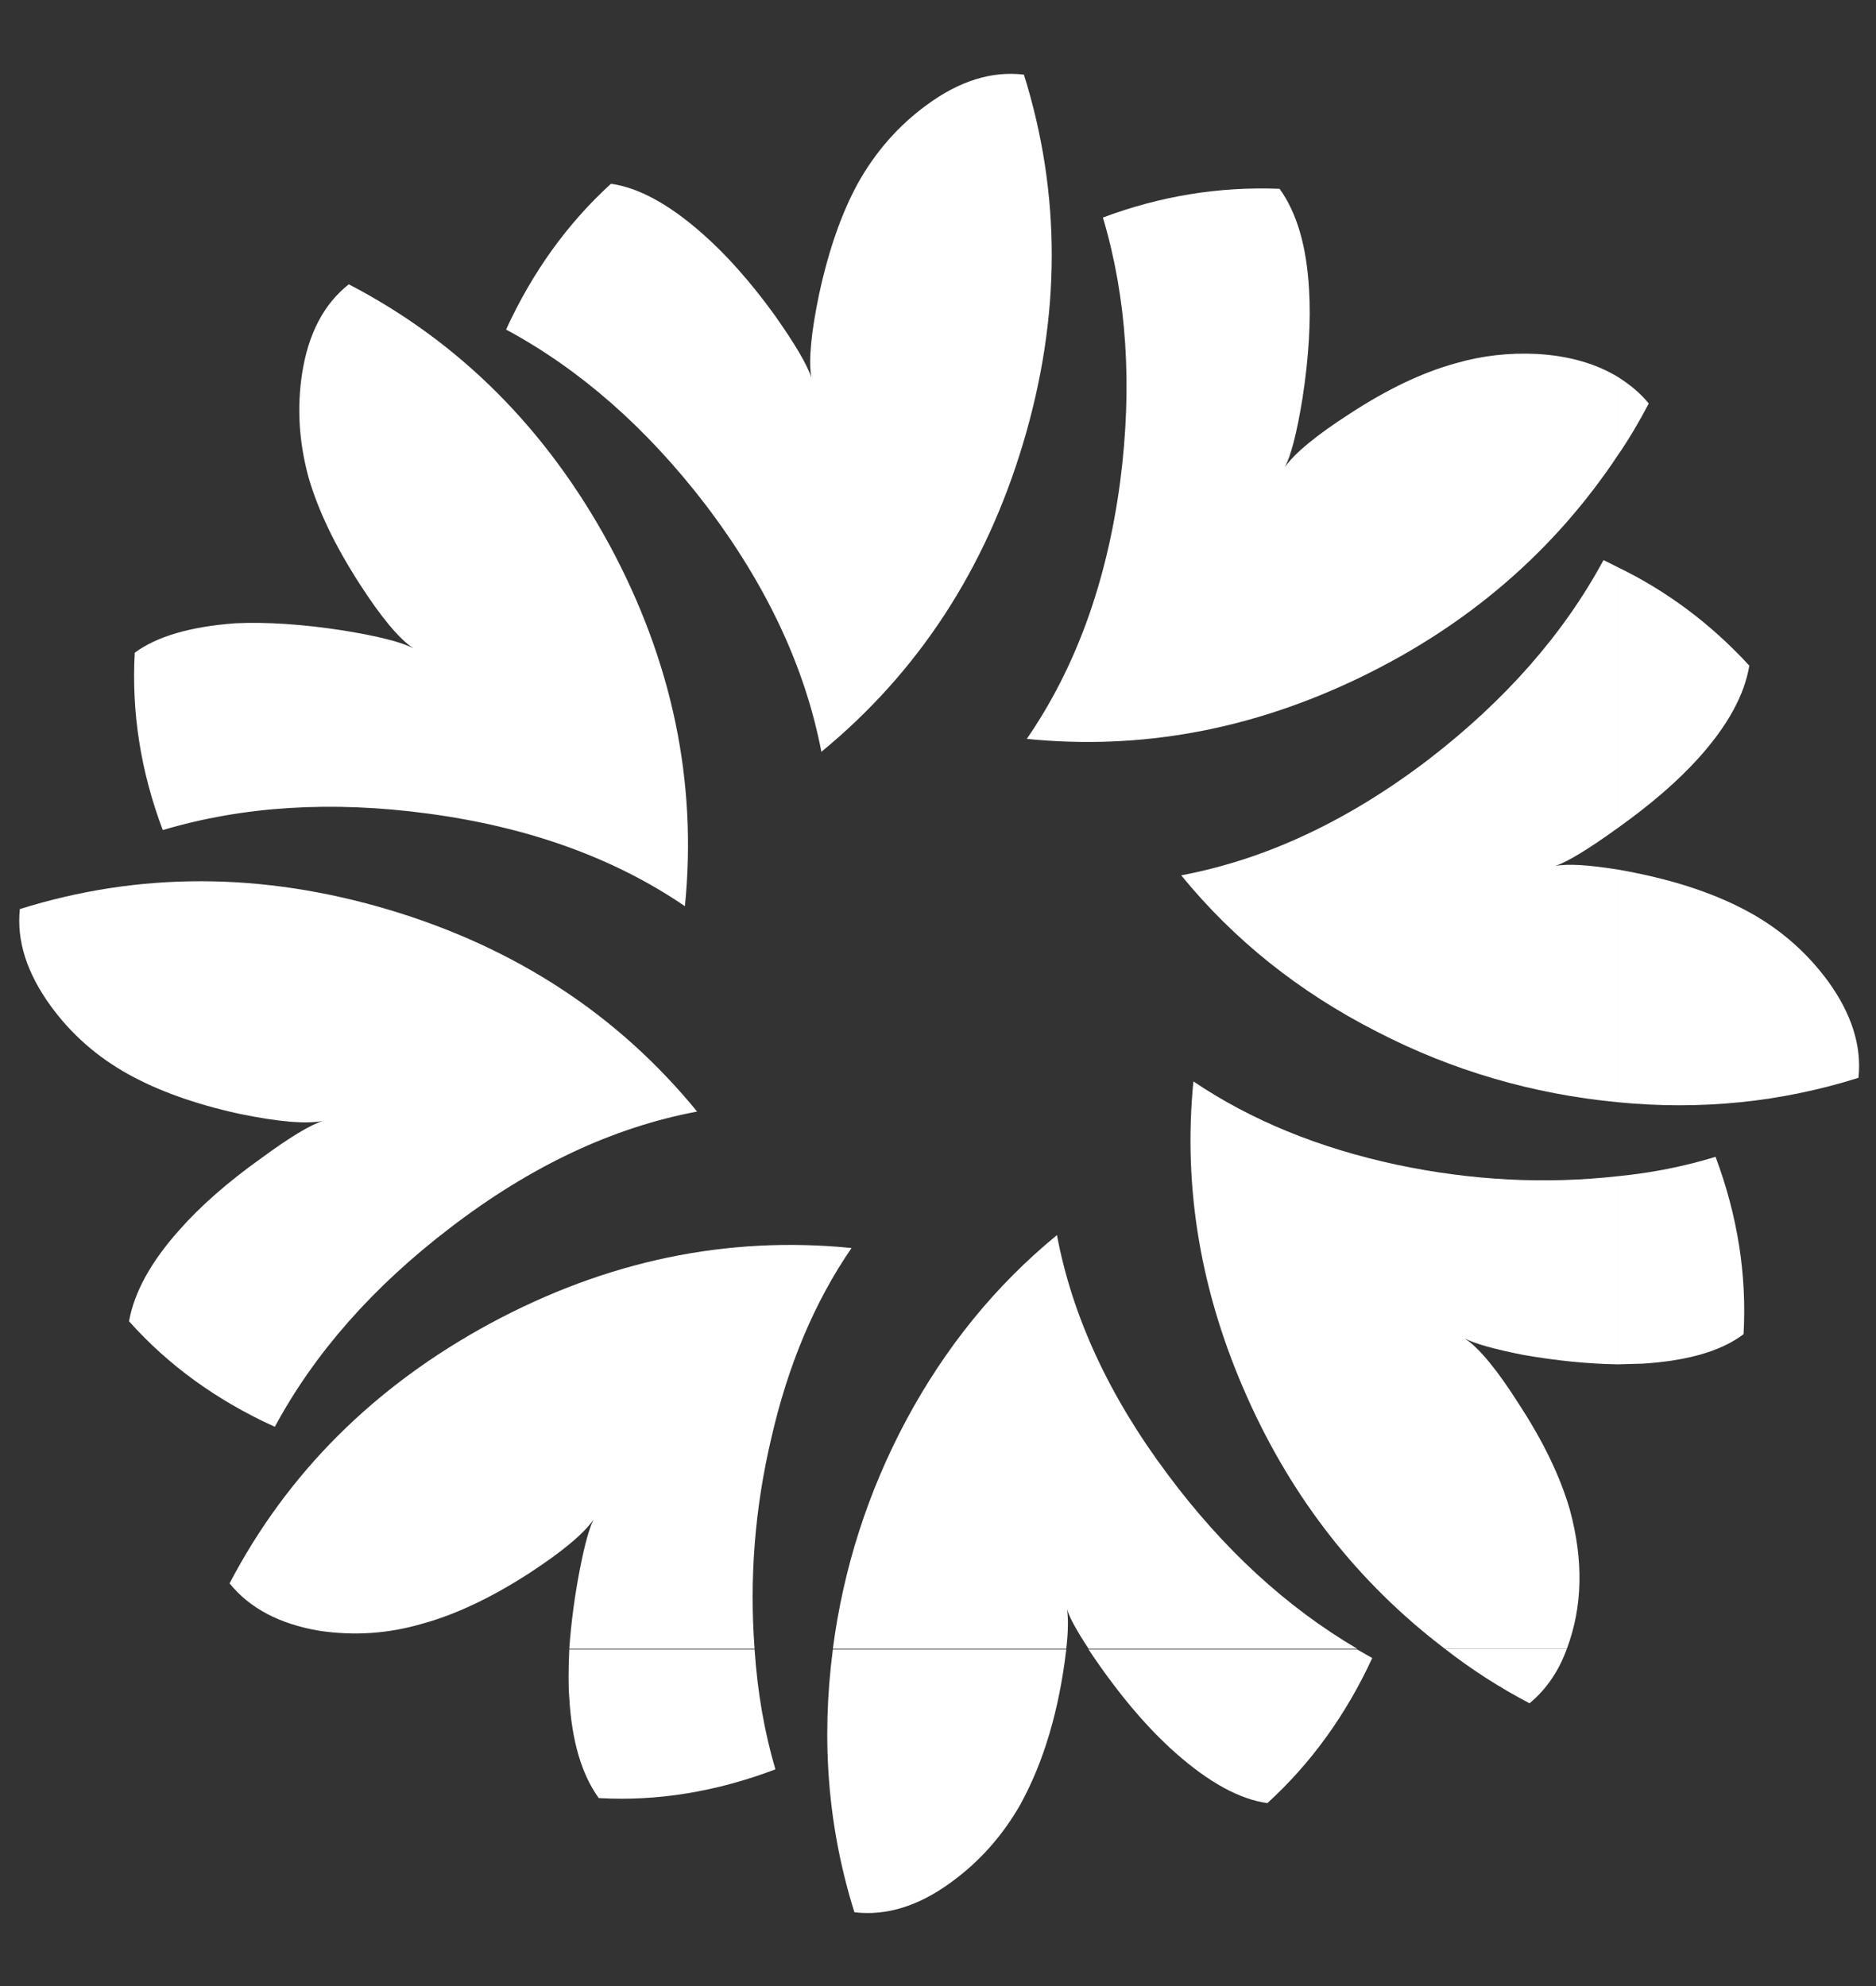 <?xml version="1.0" encoding="UTF-8"?>
<svg xmlns="http://www.w3.org/2000/svg" xmlns:xlink="http://www.w3.org/1999/xlink" version="1.1" preserveAspectRatio="none" x="0px" y="0px" width="102px" height="108px" viewBox="0 0 102 108">
  <rect x="0" y="0" width="102" height="108" fill="#333333" stroke="none"/>
  <defs>
    <g id="Layer0_0_FILL">
      <path fill="#FFFFFF" stroke="none" d=" M 184.1 230.35 Q 188.8 230.05 191.1 228.3 191.45 222.1 189.15 215.95 185.9 216.95 182.35 217.3 L 182.35 230.4 184.1 230.35 Z"></path>
    </g>
    <g id="Layer0_1_FILL">
      <path fill="#FFFFFF" stroke="none" d=" M 188 188.15 Q 191 184.8 191.5 181.75 187.5 177.4 182.35 174.9 L 182.35 193.05 Q 185.85 190.55 188 188.15 Z"></path>
    </g>
    <g id="Layer0_2_FILL">
      <path fill="#FFFFFF" stroke="none" d=" M 199.1 210.45 Q 199.45 207.15 197 203.75 194.8 200.75 191.55 198.95 187.85 196.9 182.35 195.95 L 182.35 212.15 Q 191 213 199.1 210.45 Z"></path>
    </g>
    <g id="Layer0_3_FILL">
      <path fill="#FFFFFF" stroke="none" d=" M 182.35 161.65 L 182.35 167.1 Q 183.45 165.5 184.5 163.5 183.7 162.5 182.35 161.65 Z"></path>
    </g>
    <g id="Layer0_4_FILL">
      <path fill="#FFFFFF" stroke="none" d=" M 152.8 210.7 Q 151.7 221.85 156.55 232.7 161.3 243.35 170.3 250.2 L 178.8 250.2 Q 180.45 245.8 179 240.5 178 237.05 175.45 233.15 173.2 229.6 171.7 228.6 172.75 229.15 175.8 229.75 179.25 230.35 182.35 230.4 L 182.35 217.3 Q 174.75 218.15 166.95 216.5 158.8 214.75 152.8 210.7 Z"></path>
    </g>
    <g id="Layer0_6_FILL">
      <path fill="#FFFFFF" stroke="none" d=" M 178 195.7 Q 179.3 195.25 182.35 193.05 L 182.35 174.9 181.35 174.4 Q 177.2 182.1 169.15 188.3 160.75 194.7 151.95 196.35 157.45 203.1 165.6 207.25 173.45 211.3 182.35 212.15 L 182.35 195.95 Q 179.25 195.45 178 195.7 Z"></path>
    </g>
    <g id="Layer0_8_FILL">
      <path fill="#FFFFFF" stroke="none" d=" M 171.05 160.7 Q 167.6 161.65 163.7 164.2 160.2 166.45 159.15 167.95 159.8 166.8 160.4 163.1 161.05 158.85 160.85 155.55 160.6 151.05 158.8 148.55 152.5 148.3 146.5 150.55 149 158.95 147.7 168.95 146.3 179.45 141.2 186.85 153.1 188.05 164.45 182.55 175.7 177.1 182.35 167.1 L 182.35 161.65 Q 180.05 160.25 176.75 160.05 173.8 159.9 171.05 160.7 Z"></path>
    </g>
    <g id="Layer0_11_FILL">
      <path fill="#FFFFFF" stroke="none" d=" M 141 140.6 Q 137.65 140.2 134.25 142.7 131.3 144.85 129.45 148.15 127.75 151.25 126.75 155.85 125.9 159.9 126.2 161.7 125.8 160.4 123.65 157.35 121.15 153.9 118.65 151.7 115.15 148.6 112.25 148.2 107.7 152.35 104.95 158.35 112.65 162.5 118.8 170.5 125.2 178.9 126.9 187.75 137 179.45 140.95 166.25 144.9 153.05 141 140.6 Z"></path>
    </g>
    <g id="Layer0_13_FILL">
      <path fill="#FFFFFF" stroke="none" d=" M 91.2 168.65 Q 92.2 172.1 94.75 176.05 97 179.55 98.5 180.55 97.3 179.9 93.6 179.3 89.4 178.65 86.1 178.8 81.4 179.15 79.1 180.85 78.75 187.1 81.05 193.2 89.45 190.7 99.5 192.05 110 193.45 117.4 198.5 118.7 185.5 112.15 173.35 105.55 161.2 94 155.2 91.4 157.25 90.75 161.4 90.2 165 91.2 168.65 Z"></path>
    </g>
    <g id="Layer0_15_FILL">
      <path fill="#FFFFFF" stroke="none" d=" M 118.25 212.8 Q 110 202.7 96.8 198.75 83.55 194.8 71.1 198.7 70.75 202 73.25 205.45 75.4 208.4 78.65 210.2 81.8 211.95 86.35 212.95 90.45 213.8 92.2 213.45 90.9 213.85 87.9 216.05 84.4 218.55 82.2 221.05 79.25 224.35 78.7 227.4 82.8 232 88.85 234.75 93 227.05 101.05 220.9 109.45 214.45 118.25 212.8 Z"></path>
    </g>
    <g id="Layer0_17_FILL">
      <path fill="#FFFFFF" stroke="none" d=" M 123.4 235.6 Q 125.15 227.9 129 222.3 116 221 103.85 227.55 91.75 234.1 85.7 245.65 87.8 248.25 91.95 248.95 95.6 249.5 99.15 248.45 102.6 247.5 106.55 244.95 110 242.7 111.05 241.2 110.6 242.05 110.1 244.6 109.55 247.4 109.35 250.2 L 122.25 250.2 Q 121.7 242.85 123.4 235.6 Z"></path>
    </g>
    <g id="Layer0_18_FILL">
      <path fill="#FFFFFF" stroke="none" d=" M 143.3 221.4 Q 136.9 226.65 132.8 234.3 128.8 241.8 127.7 250.2 L 143.95 250.2 Q 144.15 248.45 144 247.45 144.25 248.3 145.5 250.2 L 164.2 250.2 Q 156.8 245.85 151 238.05 144.9 229.9 143.3 221.4 Z"></path>
    </g>
    <g id="Layer0_20_FILL">
      <path fill="#FFFFFF" stroke="none" d=" M 176.2 254 Q 177.95 252.55 178.8 250.2 L 170.3 250.2 Q 173.05 252.35 176.2 254 Z"></path>
    </g>
    <g id="Layer0_21_FILL">
      <path fill="#FFFFFF" stroke="none" d=" M 109.35 253.6 Q 109.6 258.1 111.4 260.6 117.5 260.95 123.7 258.6 122.55 254.7 122.25 250.25 L 109.35 250.25 Q 109.25 252.5 109.35 253.6 Z"></path>
    </g>
    <g id="Layer0_22_FILL">
      <path fill="#FFFFFF" stroke="none" d=" M 151.55 257.45 Q 155.05 260.55 157.95 260.95 162.5 256.8 165.25 250.85 L 164.2 250.25 145.5 250.25 Q 148.5 254.75 151.55 257.45 Z"></path>
    </g>
    <g id="Layer0_23_FILL">
      <path fill="#FFFFFF" stroke="none" d=" M 129.2 268.55 Q 132.55 268.95 135.95 266.45 138.9 264.3 140.75 261.05 143.2 256.6 143.95 250.25 L 127.7 250.25 Q 126.45 259.8 129.2 268.55 Z"></path>
    </g>
  </defs>
  <g transform="matrix( 0.781, 0, 0, 0.781, -54.45,-105.75) ">
    <use xlink:href="#Layer0_0_FILL"></use>
  </g>
  <g transform="matrix( 0.781, 0, 0, 0.781, -54.45,-105.75) ">
    <use xlink:href="#Layer0_1_FILL"></use>
  </g>
  <g transform="matrix( 0.781, 0, 0, 0.781, -54.45,-105.75) ">
    <use xlink:href="#Layer0_2_FILL"></use>
  </g>
  <g transform="matrix( 0.781, 0, 0, 0.781, -54.45,-105.75) ">
    <use xlink:href="#Layer0_3_FILL"></use>
  </g>
  <g transform="matrix( 0.781, 0, 0, 0.781, -54.45,-105.75) ">
    <use xlink:href="#Layer0_4_FILL"></use>
  </g>
  <g transform="matrix( 0.781, 0, 0, 0.781, -54.45,-105.75) ">
    <use xlink:href="#Layer0_6_FILL"></use>
  </g>
  <g transform="matrix( 0.781, 0, 0, 0.781, -54.45,-105.75) ">
    <use xlink:href="#Layer0_8_FILL"></use>
  </g>
  <g transform="matrix( 0.781, 0, 0, 0.781, -54.45,-105.75) ">
    <use xlink:href="#Layer0_11_FILL"></use>
  </g>
  <g transform="matrix( 0.781, 0, 0, 0.781, -54.45,-105.75) ">
    <use xlink:href="#Layer0_13_FILL"></use>
  </g>
  <g transform="matrix( 0.781, 0, 0, 0.781, -54.45,-105.75) ">
    <use xlink:href="#Layer0_15_FILL"></use>
  </g>
  <g transform="matrix( 0.781, 0, 0, 0.781, -54.45,-105.75) ">
    <use xlink:href="#Layer0_17_FILL"></use>
  </g>
  <g transform="matrix( 0.781, 0, 0, 0.781, -54.45,-105.75) ">
    <use xlink:href="#Layer0_18_FILL"></use>
  </g>
  <g transform="matrix( 0.781, 0, 0, 0.781, -54.45,-105.75) ">
    <use xlink:href="#Layer0_20_FILL"></use>
  </g>
  <g transform="matrix( 0.781, 0, 0, 0.781, -54.45,-105.75) ">
    <use xlink:href="#Layer0_21_FILL"></use>
  </g>
  <g transform="matrix( 0.781, 0, 0, 0.781, -54.45,-105.75) ">
    <use xlink:href="#Layer0_22_FILL"></use>
  </g>
  <g transform="matrix( 0.781, 0, 0, 0.781, -54.45,-105.75) ">
    <use xlink:href="#Layer0_23_FILL"></use>
  </g>
</svg>
